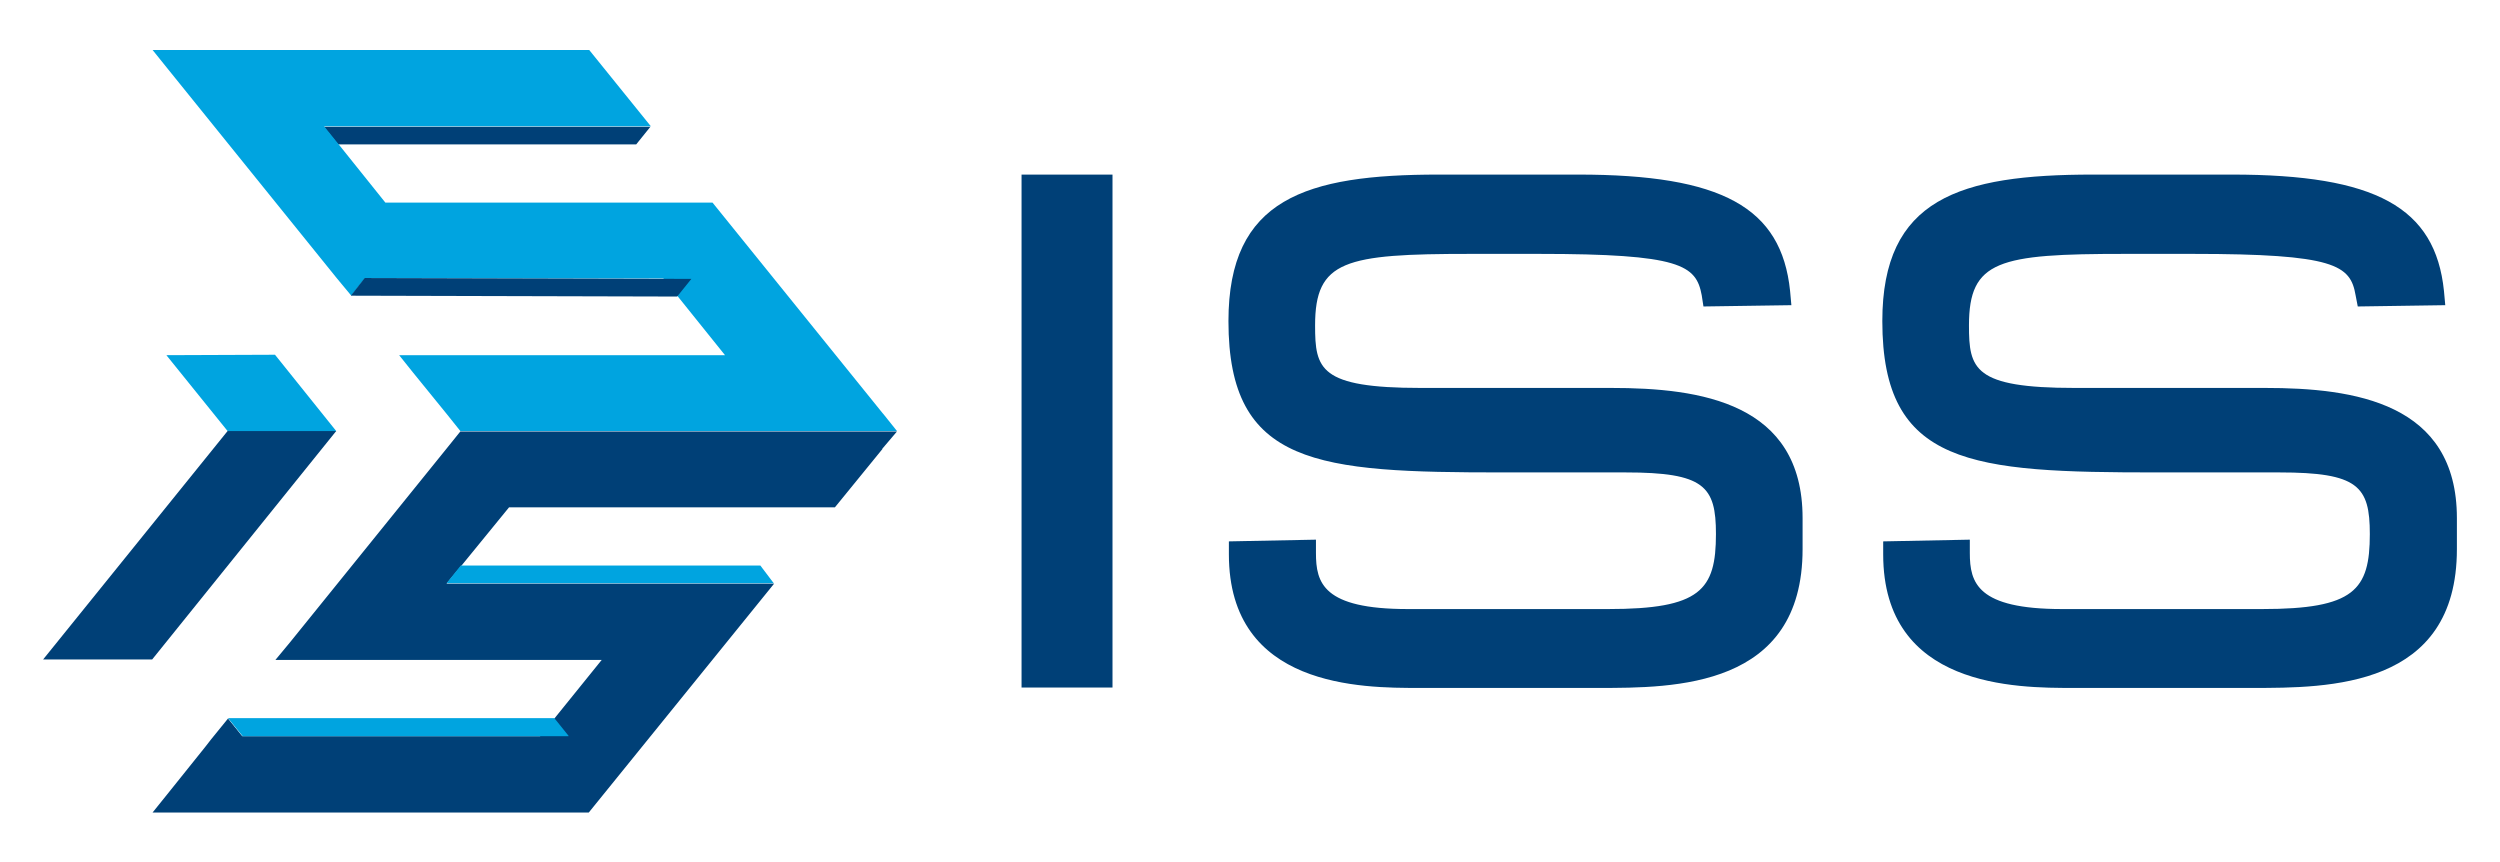 <svg version="1.2" xmlns="http://www.w3.org/2000/svg" viewBox="0 0 580 200" width="580" height="200"><style>.a{fill:#004077}.b{fill:#00a4e0}</style><path fill-rule="evenodd" class="a" d="m237 40.5h21.1v119h-21.1zm181.2 79.7v7.2c0 32.2-29.7 32.2-47.4 32.2h-41.6c-13.2 0-44.1 0-44.1-31v-3l20.2-0.4v3.1c0 6.9 1.6 13 21.3 13h46.5c21.4 0 25-4.4 25-17.4 0-11.1-2.7-14.3-21-14.3h-28.4c-43 0-63.7-1.5-63.7-35.1 0-28.4 17.9-34 48.8-34h32.3c33.4 0 47.2 7.6 49.2 27l0.3 3.3-20.4 0.3-0.4-2.6c-1.3-7-4.9-9.6-37.8-9.6h-15.9c-29.1 0-36 1.5-36 16.6 0 10.1 1 14.5 24.5 14.5h44.2c20.7 0 44.4 3.4 44.4 30.2zm151.8 0v7.2c0 32.2-29.7 32.2-47.5 32.2h-41.5c-13.2 0-44.1 0-44.1-31v-3l20.1-0.4v3.1c0 6.9 1.7 13 21.4 13h46.4c21.4 0 25-4.4 25-17.4 0-11.1-2.7-14.3-21-14.3h-28.4c-43 0-63.7-1.5-63.7-35.1 0-28.4 17.9-34 48.9-34h32.2c33.4 0 47.2 7.6 49.2 27l0.3 3.3-20.3 0.3-0.5-2.6c-1.2-7-4.8-9.6-37.8-9.6h-15.8c-29.2 0-36.1 1.5-36.1 16.6 0 10.1 1.1 14.5 24.5 14.5h44.2c20.7 0 44.5 3.4 44.5 30.2zm-422.4-86.7h-69.2l-3.3-4.1h75.8zm60.5 66.6l-3.4 4v0.1l-11 13.5h-75.6l-11.1 13.6-3.4 4.1h76l-43 53.1h-101.3 0.1l3.3-4.1 8.9-11.1 1.4-1.8 3.9-4.8 3.3 4.1h69.1l14.3-17.7h-75.7l3.4-4.1 36.2-44.8 3.3-4.1z"/><path fill-rule="evenodd" class="b" d="m176.4 131.2l3.1 4.1h-75.9l3.3-4.1zm31.7-31.2h-101.3l-3.2-4-7.8-9.6-3.2-4h75.6l-14.3-17.8h-31.4l-37.8-0.1-3.2 4.1-3.4-4.1-39.4-48.8-3.3-4.1h101.3l14.3 17.7h-75.8l3.3 4.1 10.9 13.6h75.9l39.5 48.9 0.1 0.1zm-76.2 70.7v0.1h-75.6l-3.4-4.2h75.7z"/><path fill-rule="evenodd" class="a" d="m160.4 64.7l-75.8-0.2-3.2 4.1 75.7 0.2zm-150.4 88.3h25.3l42.7-53h-25.2z"/><path class="b" d="m78 100h-25.2l-14.2-17.6 25.2-0.1z"/></svg>